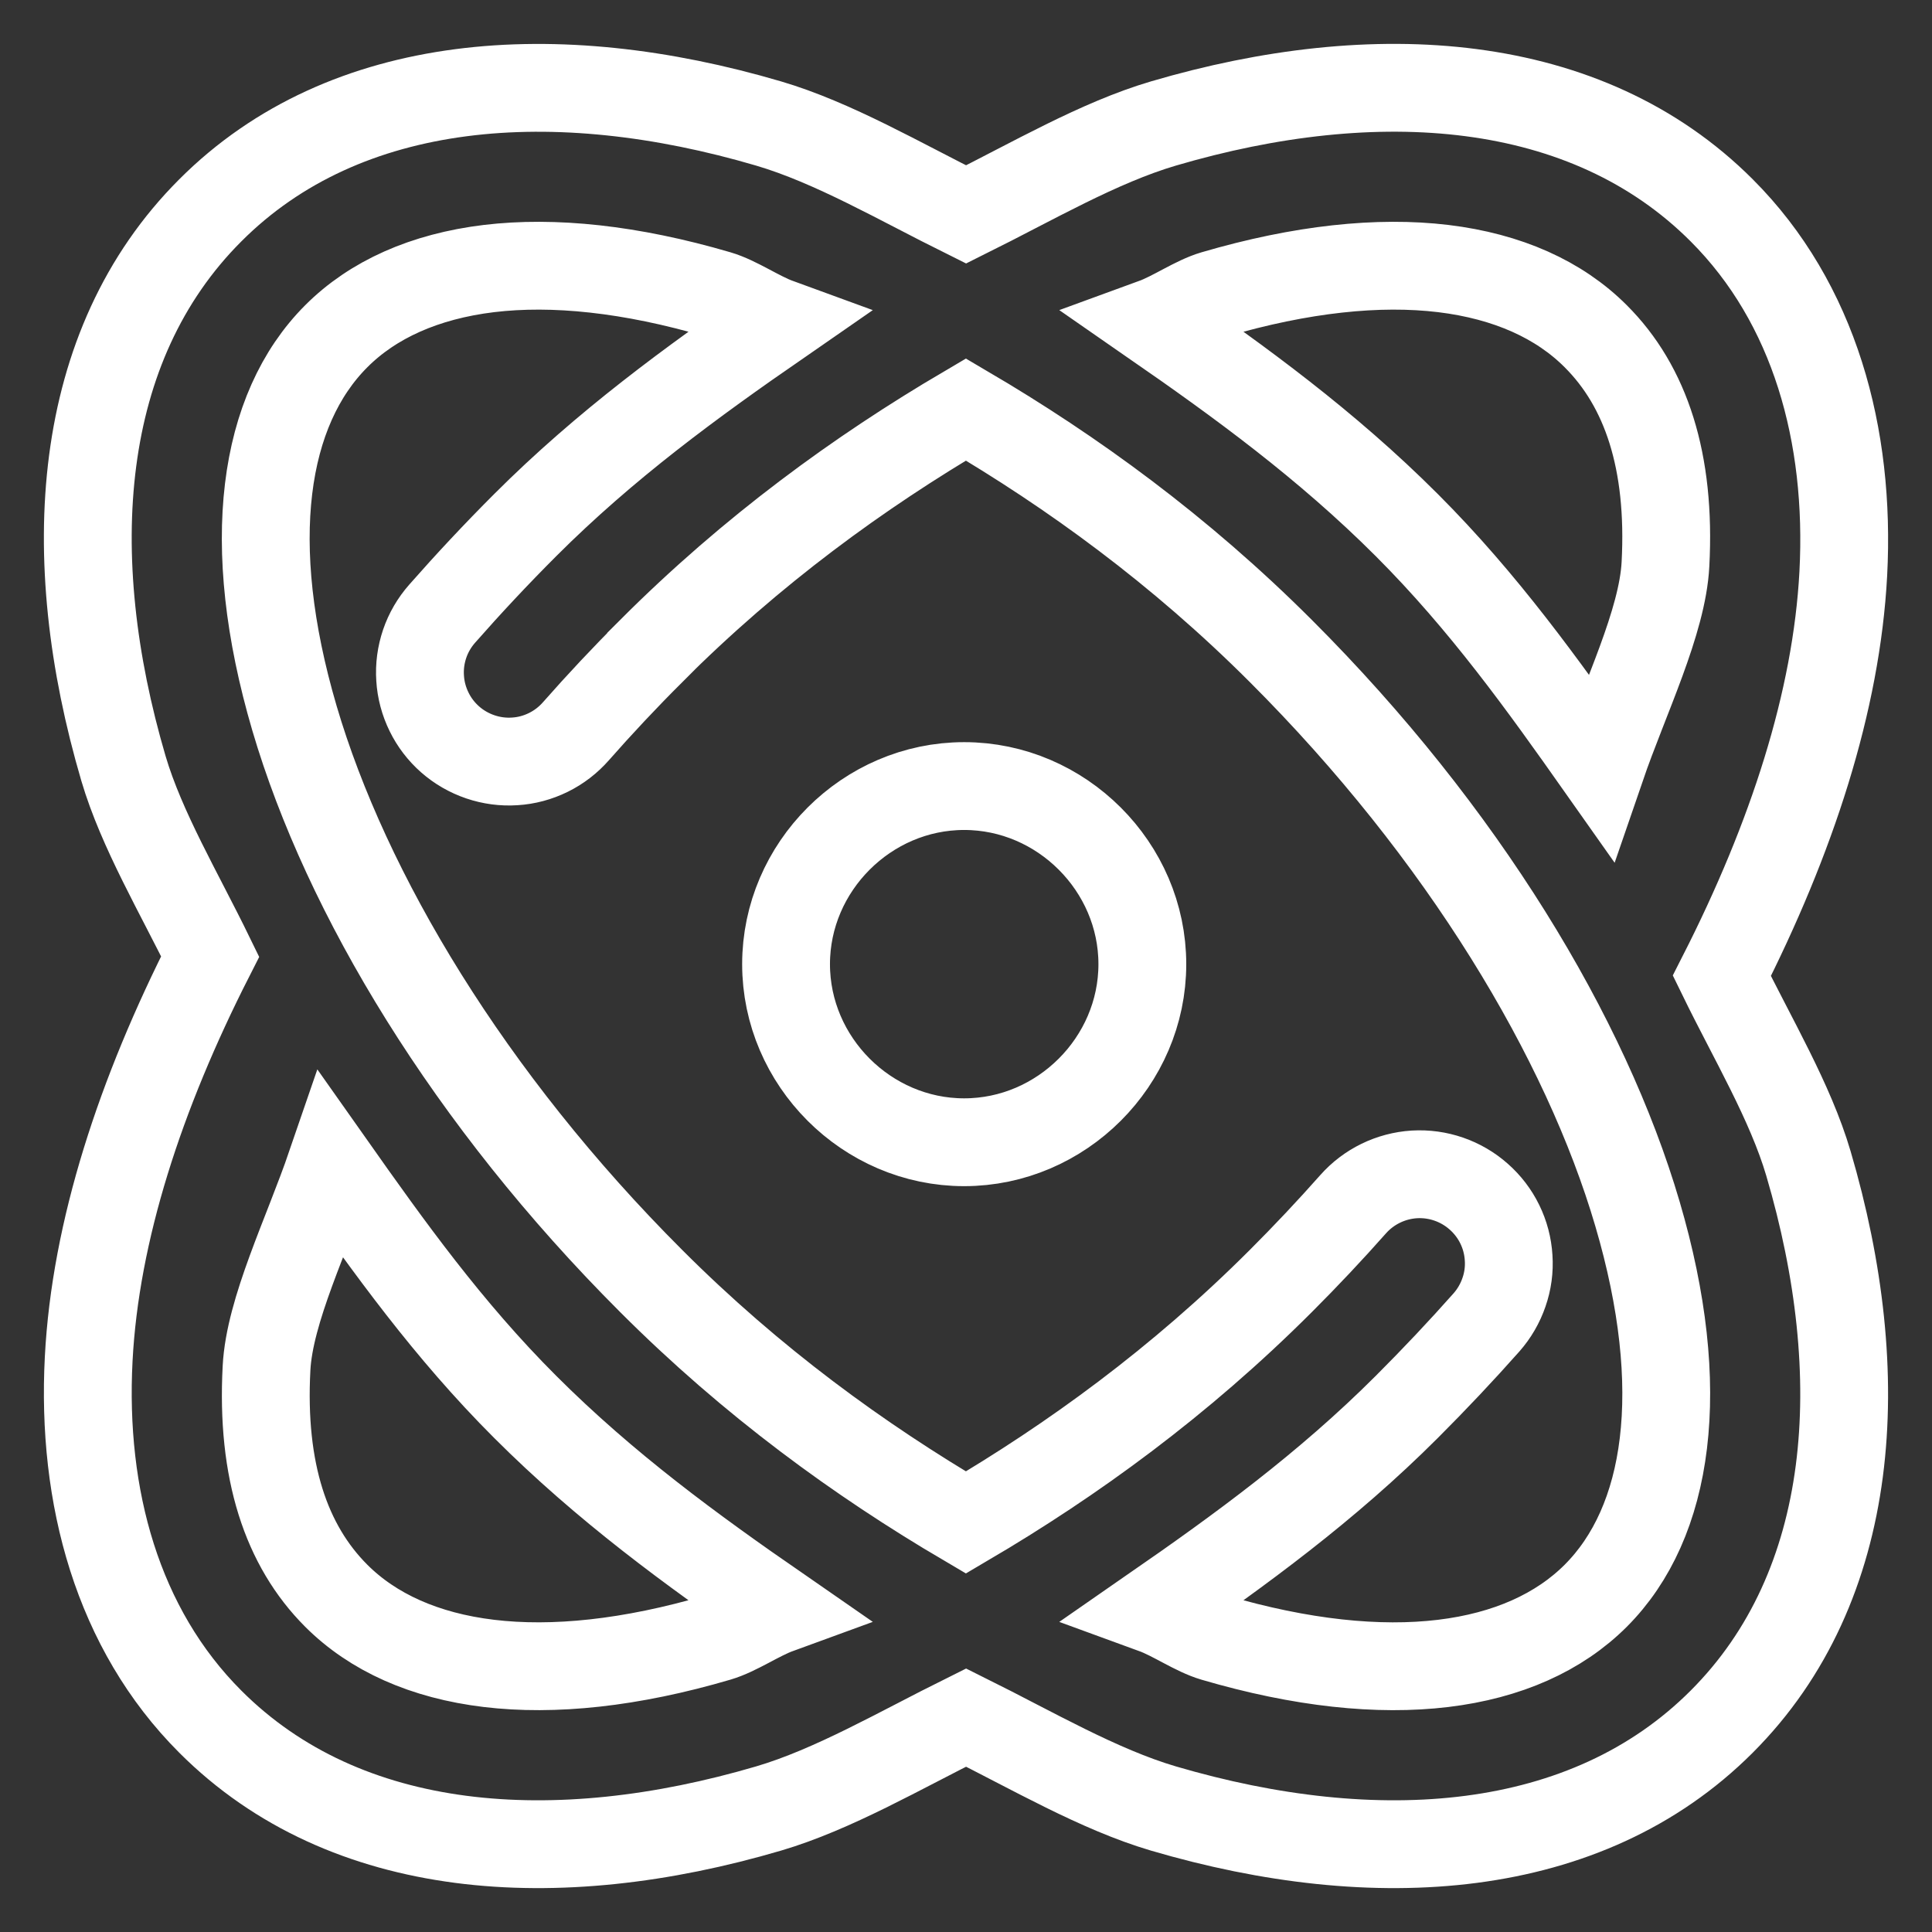 <svg width="22" height="22" viewBox="0 0 22 22" fill="none" xmlns="http://www.w3.org/2000/svg">
<rect x="0" y="0" width="22" height="22" fill="#333333" stroke="none"/>
<path d="M5.247 1.056C4.153 1.199 3.166 1.623 2.395 2.395C0.851 3.938 0.696 6.337 1.406 8.751C1.613 9.452 2.044 10.175 2.393 10.892C1.596 12.459 1.086 14.018 1.01 15.473C0.928 17.044 1.337 18.547 2.395 19.605C3.938 21.149 6.337 21.304 8.751 20.594C9.488 20.377 10.247 19.932 11.001 19.558C11.754 19.932 12.512 20.377 13.249 20.594C15.663 21.304 18.062 21.149 19.605 19.605C21.148 18.062 21.304 15.663 20.593 13.249C20.387 12.548 19.956 11.828 19.607 11.112C20.404 9.545 20.913 7.986 20.99 6.53C21.072 4.958 20.664 3.454 19.605 2.395C18.062 0.851 15.663 0.696 13.249 1.406C12.512 1.623 11.754 2.068 11.001 2.442C10.247 2.068 9.488 1.623 8.751 1.406C7.544 1.051 6.341 0.913 5.247 1.056ZM5.568 3.058C6.301 2.97 7.179 3.06 8.178 3.353C8.393 3.416 8.638 3.589 8.86 3.67C7.879 4.349 6.897 5.063 5.98 5.98C5.65 6.31 5.335 6.647 5.035 6.988C4.947 7.088 4.879 7.204 4.836 7.33C4.793 7.457 4.775 7.59 4.784 7.723C4.792 7.856 4.827 7.986 4.886 8.106C4.944 8.225 5.026 8.332 5.126 8.42C5.226 8.508 5.343 8.575 5.469 8.618C5.595 8.661 5.729 8.679 5.862 8.67C5.995 8.662 6.124 8.627 6.244 8.568C6.364 8.509 6.47 8.427 6.558 8.327C6.83 8.018 7.114 7.715 7.414 7.416C7.414 7.415 7.414 7.414 7.414 7.414C8.565 6.262 9.788 5.375 10.999 4.663C12.211 5.375 13.434 6.262 14.586 7.414C16.659 9.486 18.059 11.823 18.646 13.822C19.234 15.82 19.004 17.338 18.171 18.171C17.338 19.004 15.819 19.234 13.822 18.647C13.607 18.584 13.362 18.411 13.14 18.33C14.121 17.65 15.103 16.937 16.02 16.02C16.336 15.704 16.639 15.383 16.927 15.058C17.015 14.958 17.083 14.841 17.126 14.715C17.17 14.589 17.188 14.456 17.179 14.323C17.171 14.19 17.137 14.06 17.078 13.94C17.02 13.821 16.938 13.714 16.838 13.626C16.637 13.448 16.373 13.357 16.105 13.373C15.837 13.39 15.586 13.512 15.408 13.713C15.147 14.008 14.872 14.3 14.586 14.586C13.434 15.738 12.21 16.625 10.999 17.337C9.788 16.625 8.565 15.738 7.414 14.586C5.341 12.514 3.941 10.177 3.353 8.178C2.766 6.18 2.996 4.662 3.829 3.829C4.245 3.412 4.834 3.147 5.568 3.058ZM16.434 3.058C17.168 3.147 17.755 3.412 18.171 3.829C18.743 4.4 19.027 5.253 18.965 6.424C18.931 7.084 18.503 7.945 18.231 8.737C17.57 7.8 16.898 6.858 16.02 5.98C15.103 5.063 14.121 4.35 13.14 3.67C13.362 3.589 13.607 3.416 13.822 3.353C14.821 3.06 15.701 2.97 16.434 3.058ZM10.979 8.951C9.871 8.951 8.951 9.871 8.951 10.979C8.951 12.087 9.871 13.007 10.979 13.007C12.088 13.007 13.008 12.087 13.008 10.979C13.008 9.871 12.088 8.951 10.979 8.951ZM3.769 13.265C4.43 14.202 5.102 15.143 5.98 16.02C6.897 16.937 7.879 17.651 8.86 18.33C8.638 18.411 8.393 18.583 8.179 18.646C6.181 19.234 4.662 19.004 3.829 18.171C3.258 17.6 2.973 16.75 3.035 15.58C3.069 14.919 3.497 14.058 3.769 13.265Z" stroke="white"/>
</svg>
